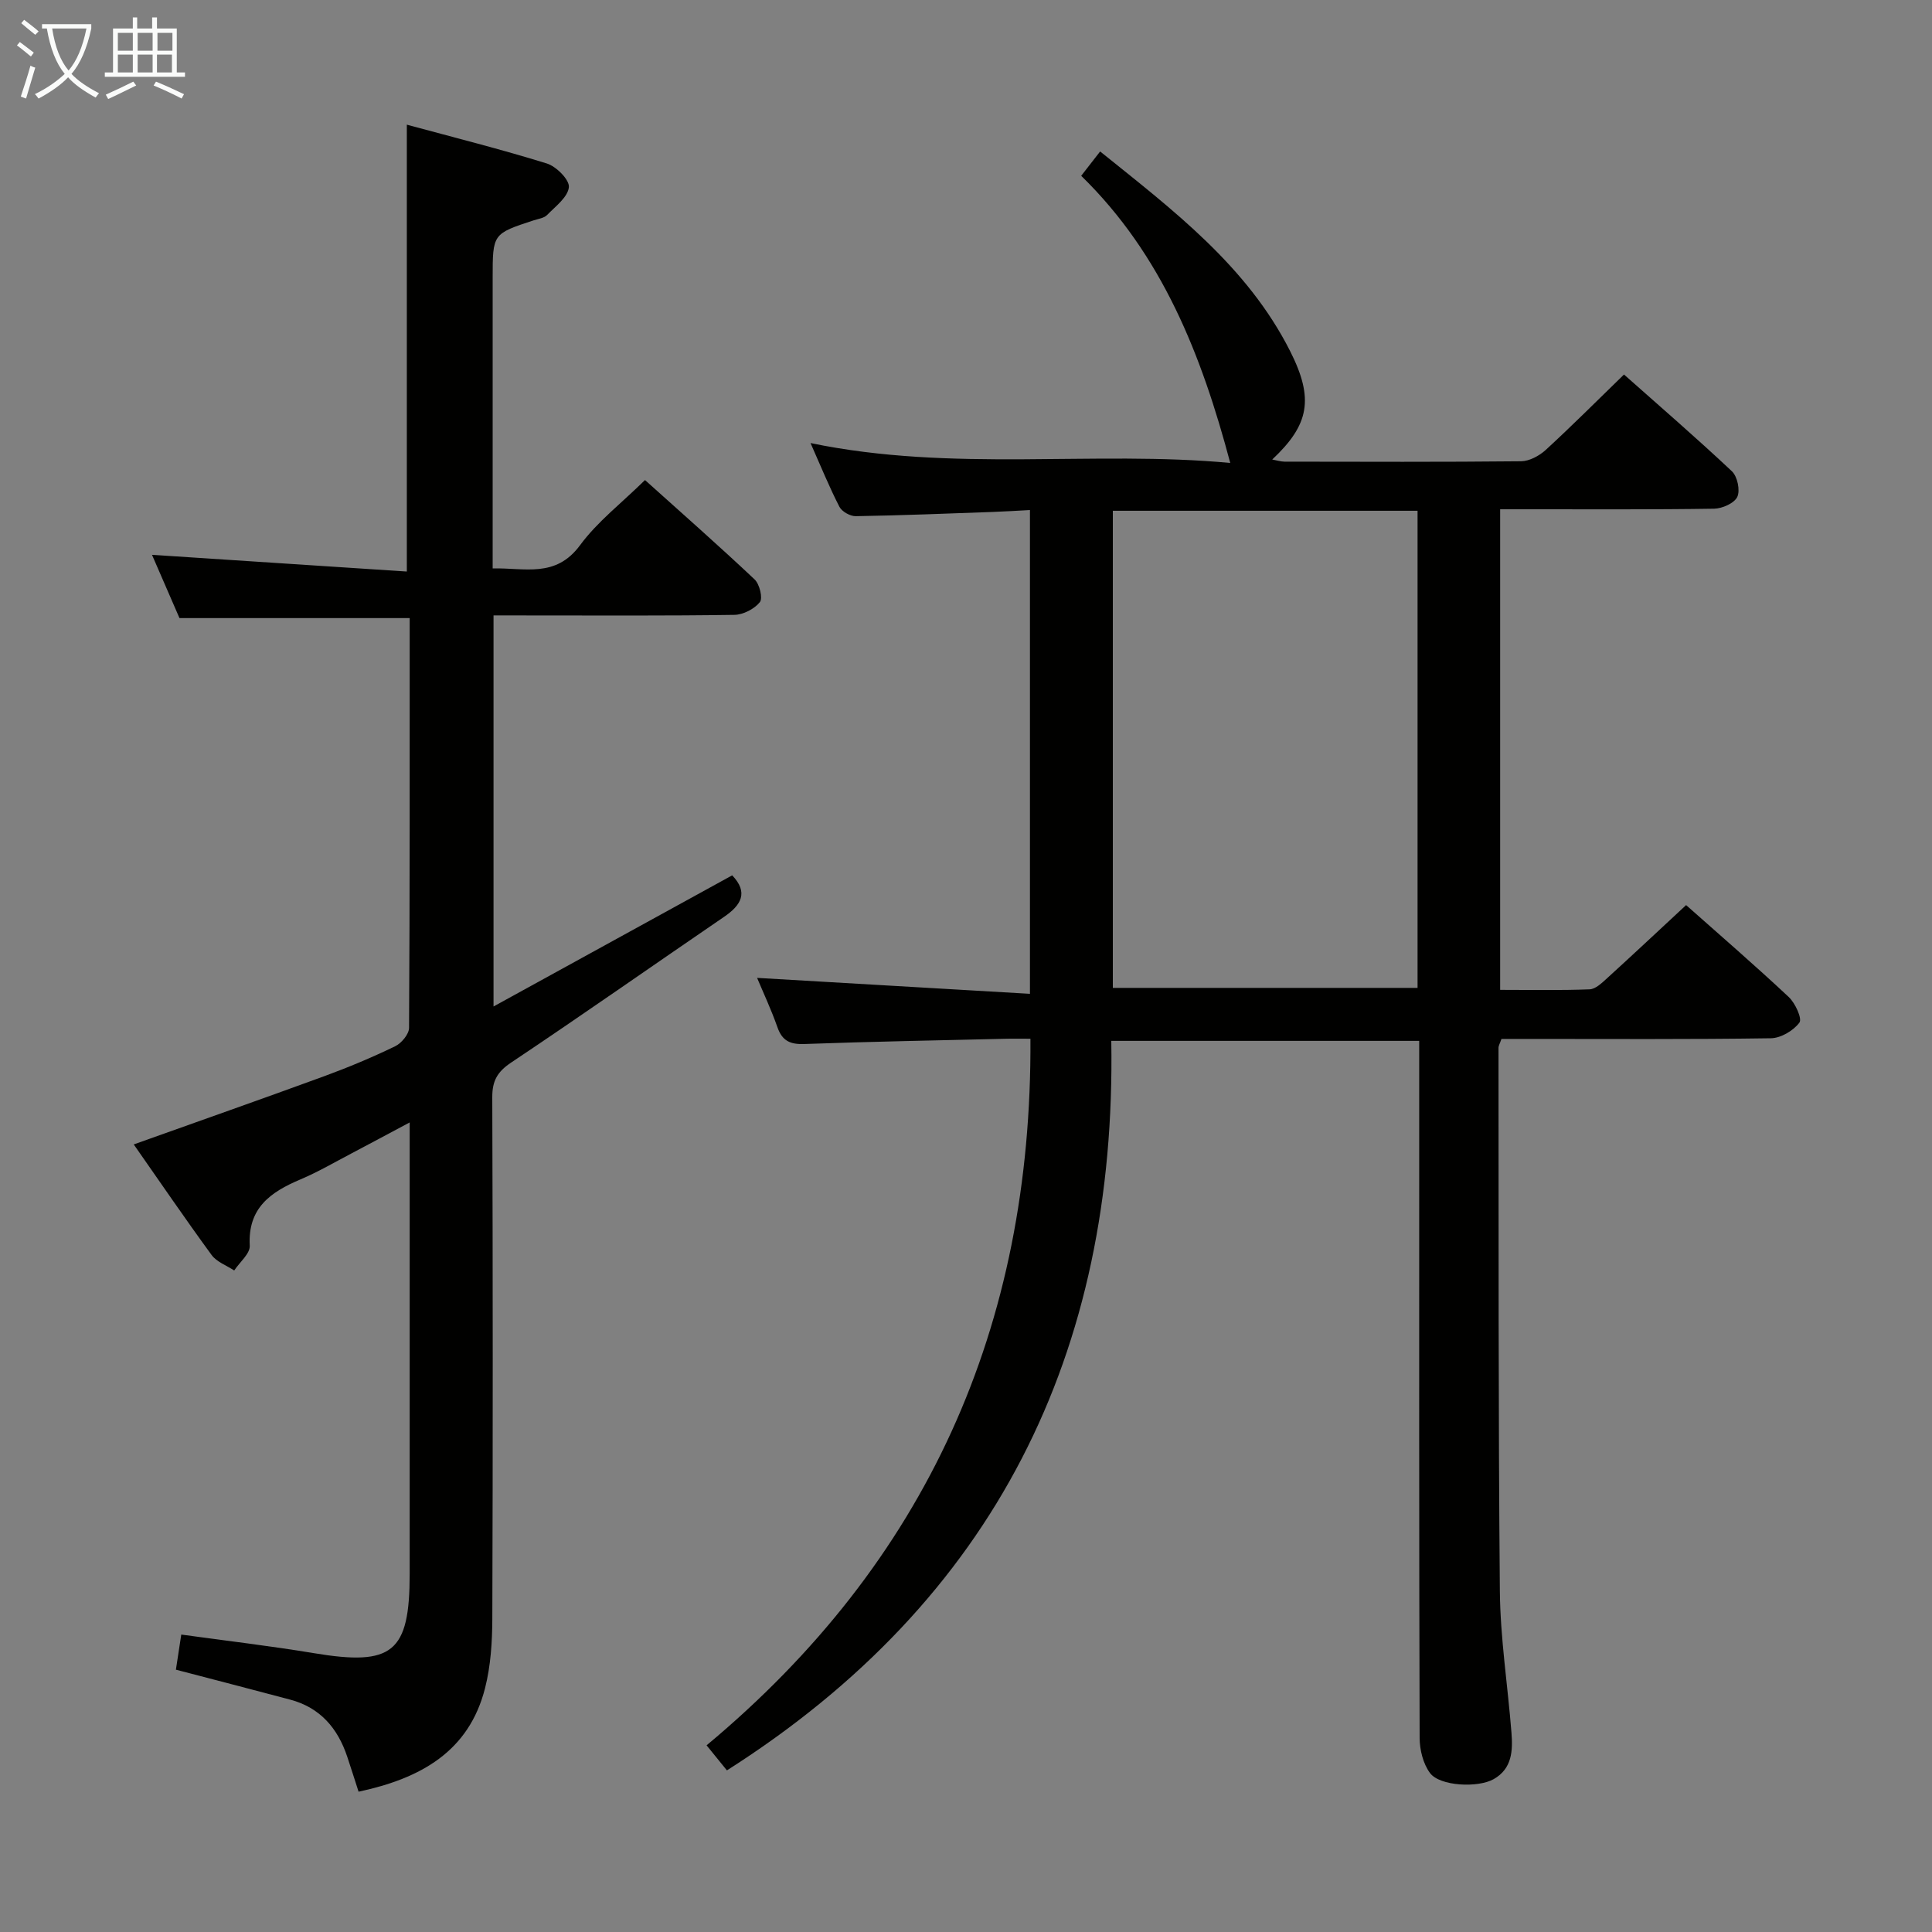 <svg enable-background="new 0 0 400 400" viewBox="0 0 400 400" xmlns="http://www.w3.org/2000/svg"><rect x="0" y="0" width="400" height="400" fill="#808080" stroke="none"/><path d="m150.5 366.54c-1.36-1.68-2.61-3.22-4.21-5.19 45.49-37.9 67.41-86.6 67.05-146.29-1.87 0-3.62-.04-5.36.01-13.81.33-27.61.58-41.41 1.08-2.94.11-4.61-.61-5.61-3.47-1.3-3.7-2.98-7.27-4.21-10.22 18.74 1.09 37.4 2.19 56.49 3.3 0-33.92 0-66.67 0-100.16-2.55.13-5.09.3-7.63.39-9.47.34-18.95.72-28.43.88-1.15.02-2.88-.95-3.39-1.95-2.1-4.08-3.83-8.35-5.98-13.19 29.47 6.12 58.62 1.47 86.9 4.12-5.94-22.36-14.09-43.09-30.86-59.45 1.4-1.8 2.47-3.18 3.92-5.04 15.13 12.17 30.43 23.72 39.33 41.32 5.02 9.93 3.94 15.27-3.7 22.46 1 .18 1.77.43 2.53.44 16.33.02 32.66.09 48.99-.08 1.72-.02 3.76-1.12 5.09-2.33 5.39-4.95 10.56-10.13 16.22-15.63 7.31 6.49 14.97 13.1 22.34 20.03 1.14 1.07 1.75 3.94 1.12 5.3-.61 1.31-3.11 2.42-4.8 2.45-12.83.2-25.66.11-38.49.12-1.81 0-3.61 0-5.81 0v99.5c6.3 0 12.42.13 18.53-.11 1.23-.05 2.53-1.32 3.58-2.27 5.4-4.92 10.73-9.91 16.39-15.17 6.69 5.94 14.1 12.34 21.24 19.02 1.35 1.26 2.83 4.49 2.22 5.31-1.24 1.67-3.85 3.21-5.91 3.24-16.83.25-33.66.14-50.49.14-1.79 0-3.58 0-5.29 0-.32.94-.61 1.39-.61 1.85.04 37.49-.06 74.98.28 112.46.09 9.77 1.63 19.52 2.4 29.29.29 3.72.17 7.45-3.66 9.64-3.25 1.86-11.17 1.48-13.2-1.25-1.43-1.92-2.14-4.81-2.15-7.27-.13-41.49-.09-82.98-.09-124.47 0-6.48 0-12.96 0-19.85-21.2 0-42.07 0-63.75 0 1.09 64.54-23.98 115.67-79.58 151.04zm79.9-260.79v98.78h63.09c0-33.12 0-65.85 0-98.78-21.23 0-42.13 0-63.09 0z" fill="#010100"/><path d="m102.18 127.41v80.97c16.93-9.3 33.16-18.23 49.41-27.15 3.4 3.54 1.9 6.16-1.72 8.62-14.7 10.04-29.27 20.27-44.07 30.16-2.85 1.91-3.89 3.79-3.88 7.16.12 36 .13 72 .01 108-.02 4.78-.33 9.71-1.5 14.32-3.33 13.16-13.35 18.72-26.19 21.46-.77-2.38-1.54-4.82-2.35-7.25-1.97-5.9-5.61-10.16-11.81-11.81-7.82-2.08-15.65-4.11-23.66-6.2.36-2.37.7-4.6 1.11-7.27 9.4 1.3 18.43 2.35 27.39 3.84 16.36 2.73 19.9-.08 19.9-16.41 0-29 0-58 0-87 0-1.79 0-3.58 0-6.46-4.49 2.39-8.22 4.4-11.97 6.37-3.53 1.85-7 3.88-10.66 5.43-6.17 2.61-10.91 5.91-10.48 13.71.09 1.65-2.09 3.42-3.22 5.14-1.59-1.05-3.64-1.77-4.69-3.22-5.48-7.49-10.71-15.17-16.11-22.88 13.37-4.78 26.43-9.36 39.43-14.12 4.99-1.83 9.91-3.89 14.69-6.2 1.31-.63 2.87-2.5 2.88-3.81.17-28.16.13-56.31.13-84.84-15.79 0-31.3 0-47.66 0-1.68-3.86-3.76-8.66-5.69-13.1 17.65 1.16 35.13 2.3 52.76 3.46 0-31.26 0-61.46 0-92.52 9.64 2.62 19.4 5.06 28.99 8.04 1.96.61 4.71 3.38 4.56 4.9-.21 2.06-2.76 3.97-4.51 5.76-.63.65-1.8.79-2.75 1.1-8.52 2.79-8.52 2.78-8.52 11.93v60.15c6.61-.18 13.03 2.07 18.1-4.82 3.6-4.88 8.6-8.72 13.44-13.48 7.54 6.78 15.23 13.54 22.69 20.57 1.04.98 1.74 3.9 1.09 4.71-1.14 1.41-3.44 2.6-5.27 2.63-14 .21-28 .12-42 .12-2.46-.01-4.93-.01-7.87-.01z" fill="#010100"/><g fill="#fafbfa"><path d="m6.4 11.7c-1-.8-1.9-1.6-2.9-2.3l.6-.7c.9.7 1.9 1.4 2.9 2.2zm-2.1 8.3c.7-2.1 1.4-4.2 2-6.4.2.1.6.3 1 .4-.7 2.3-1.3 4.4-1.9 6.4zm3-12.8c-1.1-.9-2.1-1.7-2.9-2.4l.6-.7c1 .8 2 1.5 3 2.4zm1.4-1.3v-.9h10.2v.9c-.9 4.2-2.3 7.3-4.1 9.4 1.3 1.4 3.2 2.7 5.7 4-.2.2-.4.5-.7.9-2.5-1.4-4.4-2.7-5.7-4.2-1.4 1.5-3.5 3-6.1 4.4 0 0 0 0-.1-.1-.3-.4-.5-.7-.7-.8 2.7-1.3 4.7-2.8 6.2-4.2-1.8-2.2-3-5.3-3.7-9.4zm9.2 0h-7.1c.6 3.8 1.7 6.7 3.4 8.7 1.7-2 2.9-4.8 3.7-8.7z"/><path d="m31.6 3.6h.9v2.3h4.1v9.1h1.7v.9h-16.6v-.9h1.7v-9.1h4.1v-2.3h.9v2.3h3.1v-2.3zm-4 13.3.6.8c-1.9.9-3.8 1.9-5.8 2.8-.2-.3-.3-.6-.5-.9 2-.9 3.9-1.8 5.7-2.7zm-3.2-10.1v3.7h3.1v-3.7zm0 4.5v3.7h3.1v-3.7zm4.1-4.5v3.7h3.1v-3.7zm0 4.5v3.7h3.1v-3.7zm9.1 9.1c-2.1-1.1-4.1-2-5.8-2.7l.5-.8c2.2.9 4.1 1.8 5.8 2.6zm-1.9-13.6h-3.1v3.7h3.1zm-3.2 4.5v3.7h3.1v-3.7z"/></g></svg>